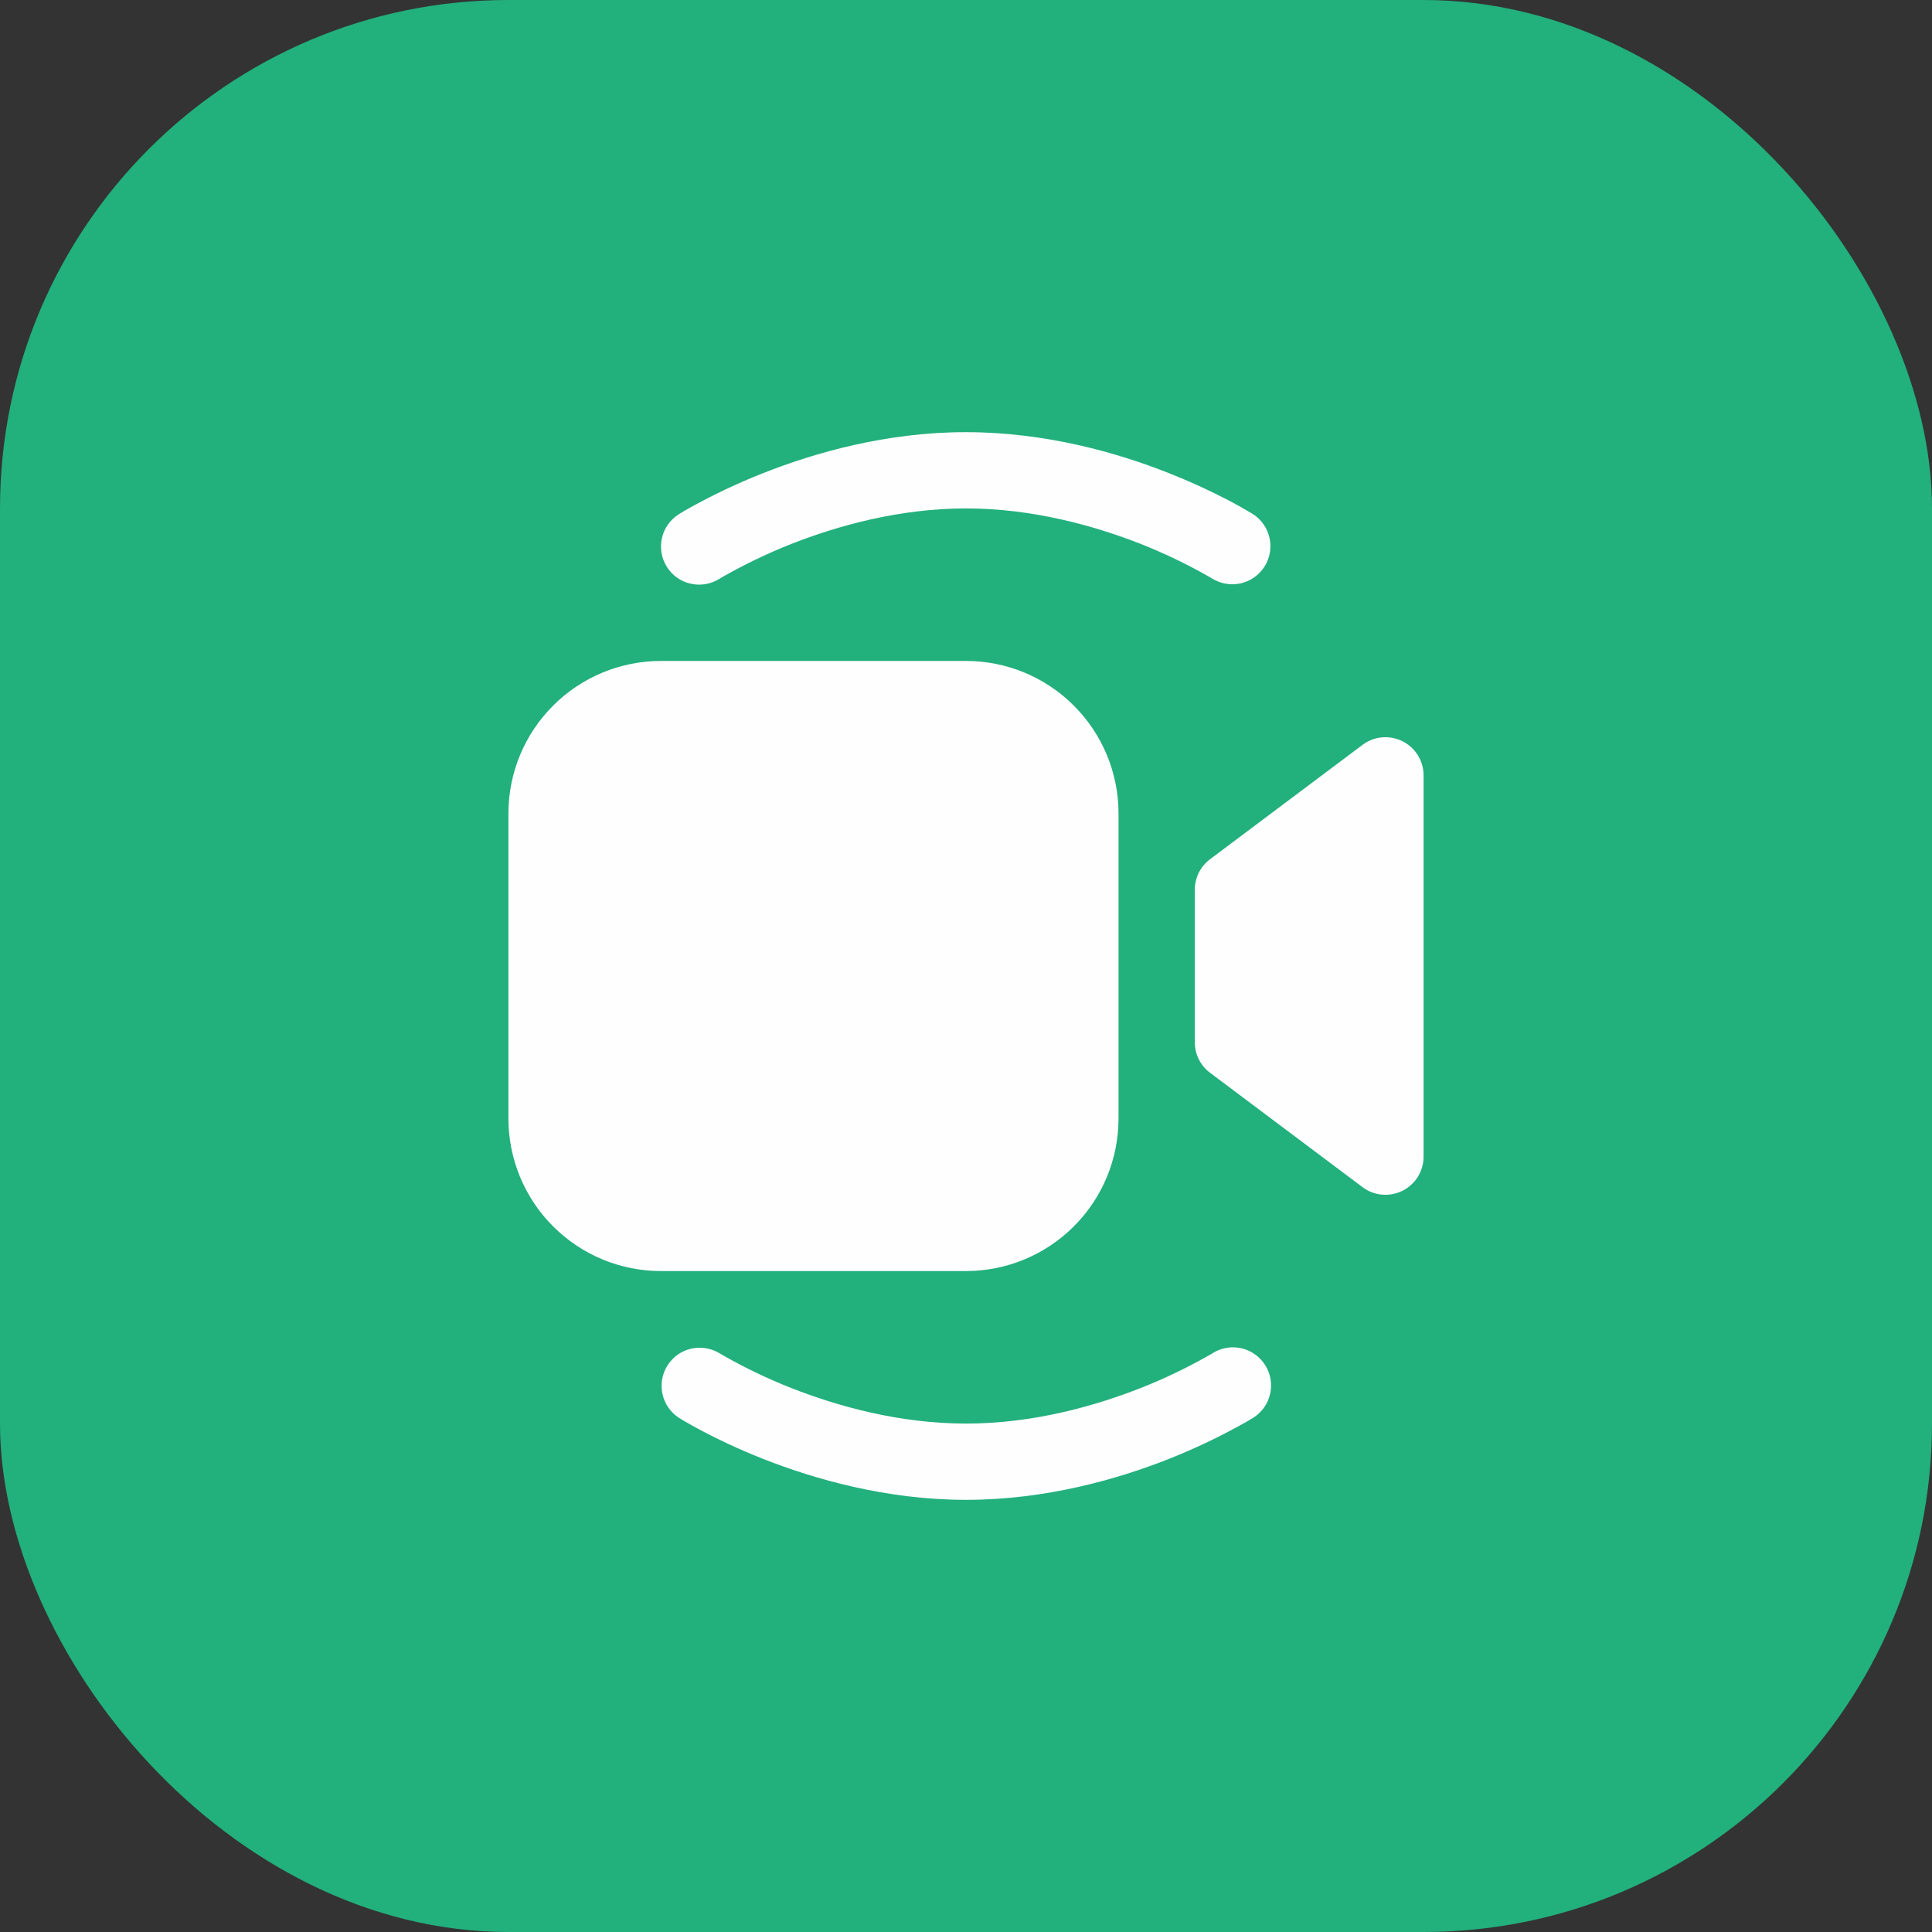 <svg width="38" height="38" viewBox="0 0 38 38" fill="none" xmlns="http://www.w3.org/2000/svg">
<rect x="0" y="0" width="38" height="38" fill="#333333" stroke="none"/>
<rect width="38" height="38" rx="10" fill="#22B07D"/>
<path d="M14.152 11.383L14.167 11.374L14.236 11.334C14.665 11.091 15.11 10.878 15.568 10.697C16.465 10.345 17.68 10 19 10C20.32 10 21.535 10.345 22.433 10.697C22.891 10.878 23.336 11.091 23.764 11.334C23.796 11.351 23.818 11.364 23.831 11.374L23.846 11.383H23.848C24.016 11.485 24.217 11.517 24.408 11.473C24.599 11.428 24.766 11.31 24.871 11.144C24.976 10.979 25.012 10.778 24.971 10.586C24.93 10.394 24.816 10.226 24.652 10.117H24.651L24.648 10.114L24.64 10.11L24.613 10.093C24.473 10.009 24.33 9.929 24.186 9.853C23.795 9.648 23.393 9.464 22.983 9.303C21.977 8.905 20.567 8.5 19 8.5C17.431 8.5 16.023 8.905 15.018 9.303C14.488 9.511 13.974 9.757 13.479 10.037C13.448 10.056 13.417 10.074 13.387 10.093L13.36 10.108L13.352 10.114L13.35 10.116C13.181 10.222 13.062 10.391 13.019 10.585C12.975 10.779 13.011 10.982 13.117 11.15C13.223 11.319 13.392 11.438 13.586 11.481C13.78 11.525 13.984 11.489 14.152 11.383ZM13 13C12.204 13 11.441 13.316 10.879 13.879C10.316 14.441 10 15.204 10 16V22C10 22.796 10.316 23.559 10.879 24.121C11.441 24.684 12.204 25 13 25H19C19.796 25 20.559 24.684 21.121 24.121C21.684 23.559 22 22.796 22 22V16C22 15.204 21.684 14.441 21.121 13.879C20.559 13.316 19.796 13 19 13H13ZM28 15.25C28 15.111 27.961 14.974 27.888 14.856C27.815 14.737 27.71 14.642 27.585 14.579C27.461 14.517 27.321 14.491 27.183 14.503C27.044 14.515 26.911 14.566 26.8 14.65L23.8 16.9C23.707 16.97 23.631 17.06 23.579 17.165C23.527 17.269 23.5 17.384 23.5 17.5V20.5C23.5 20.616 23.527 20.731 23.579 20.835C23.631 20.94 23.707 21.03 23.8 21.1L26.8 23.35C26.911 23.434 27.044 23.485 27.183 23.497C27.321 23.509 27.461 23.483 27.585 23.421C27.71 23.358 27.815 23.263 27.888 23.144C27.961 23.026 28 22.889 28 22.75V15.25ZM14.153 26.619L14.152 26.617C13.984 26.515 13.783 26.483 13.592 26.527C13.4 26.572 13.234 26.69 13.129 26.856C13.024 27.021 12.988 27.222 13.029 27.414C13.07 27.606 13.184 27.774 13.348 27.883H13.35L13.352 27.886L13.36 27.89L13.387 27.907C13.408 27.922 13.44 27.939 13.479 27.962C13.558 28.008 13.671 28.072 13.815 28.148C14.101 28.299 14.512 28.498 15.018 28.698C16.023 29.093 17.433 29.5 19 29.5C20.569 29.5 21.977 29.095 22.983 28.698C23.512 28.489 24.026 28.243 24.521 27.962L24.613 27.907L24.64 27.892L24.648 27.886L24.651 27.884H24.652C24.82 27.778 24.939 27.609 24.982 27.415C25.026 27.22 24.99 27.017 24.884 26.849C24.777 26.681 24.608 26.562 24.414 26.518C24.22 26.475 24.016 26.51 23.848 26.617L23.833 26.628L23.764 26.666C23.335 26.909 22.89 27.122 22.432 27.302C21.535 27.655 20.32 28 19 28C17.68 28 16.465 27.655 15.566 27.302C15.109 27.122 14.664 26.909 14.236 26.666C14.213 26.653 14.191 26.64 14.168 26.626L14.153 26.619Z" fill="#FEFEFE"/>
</svg>

